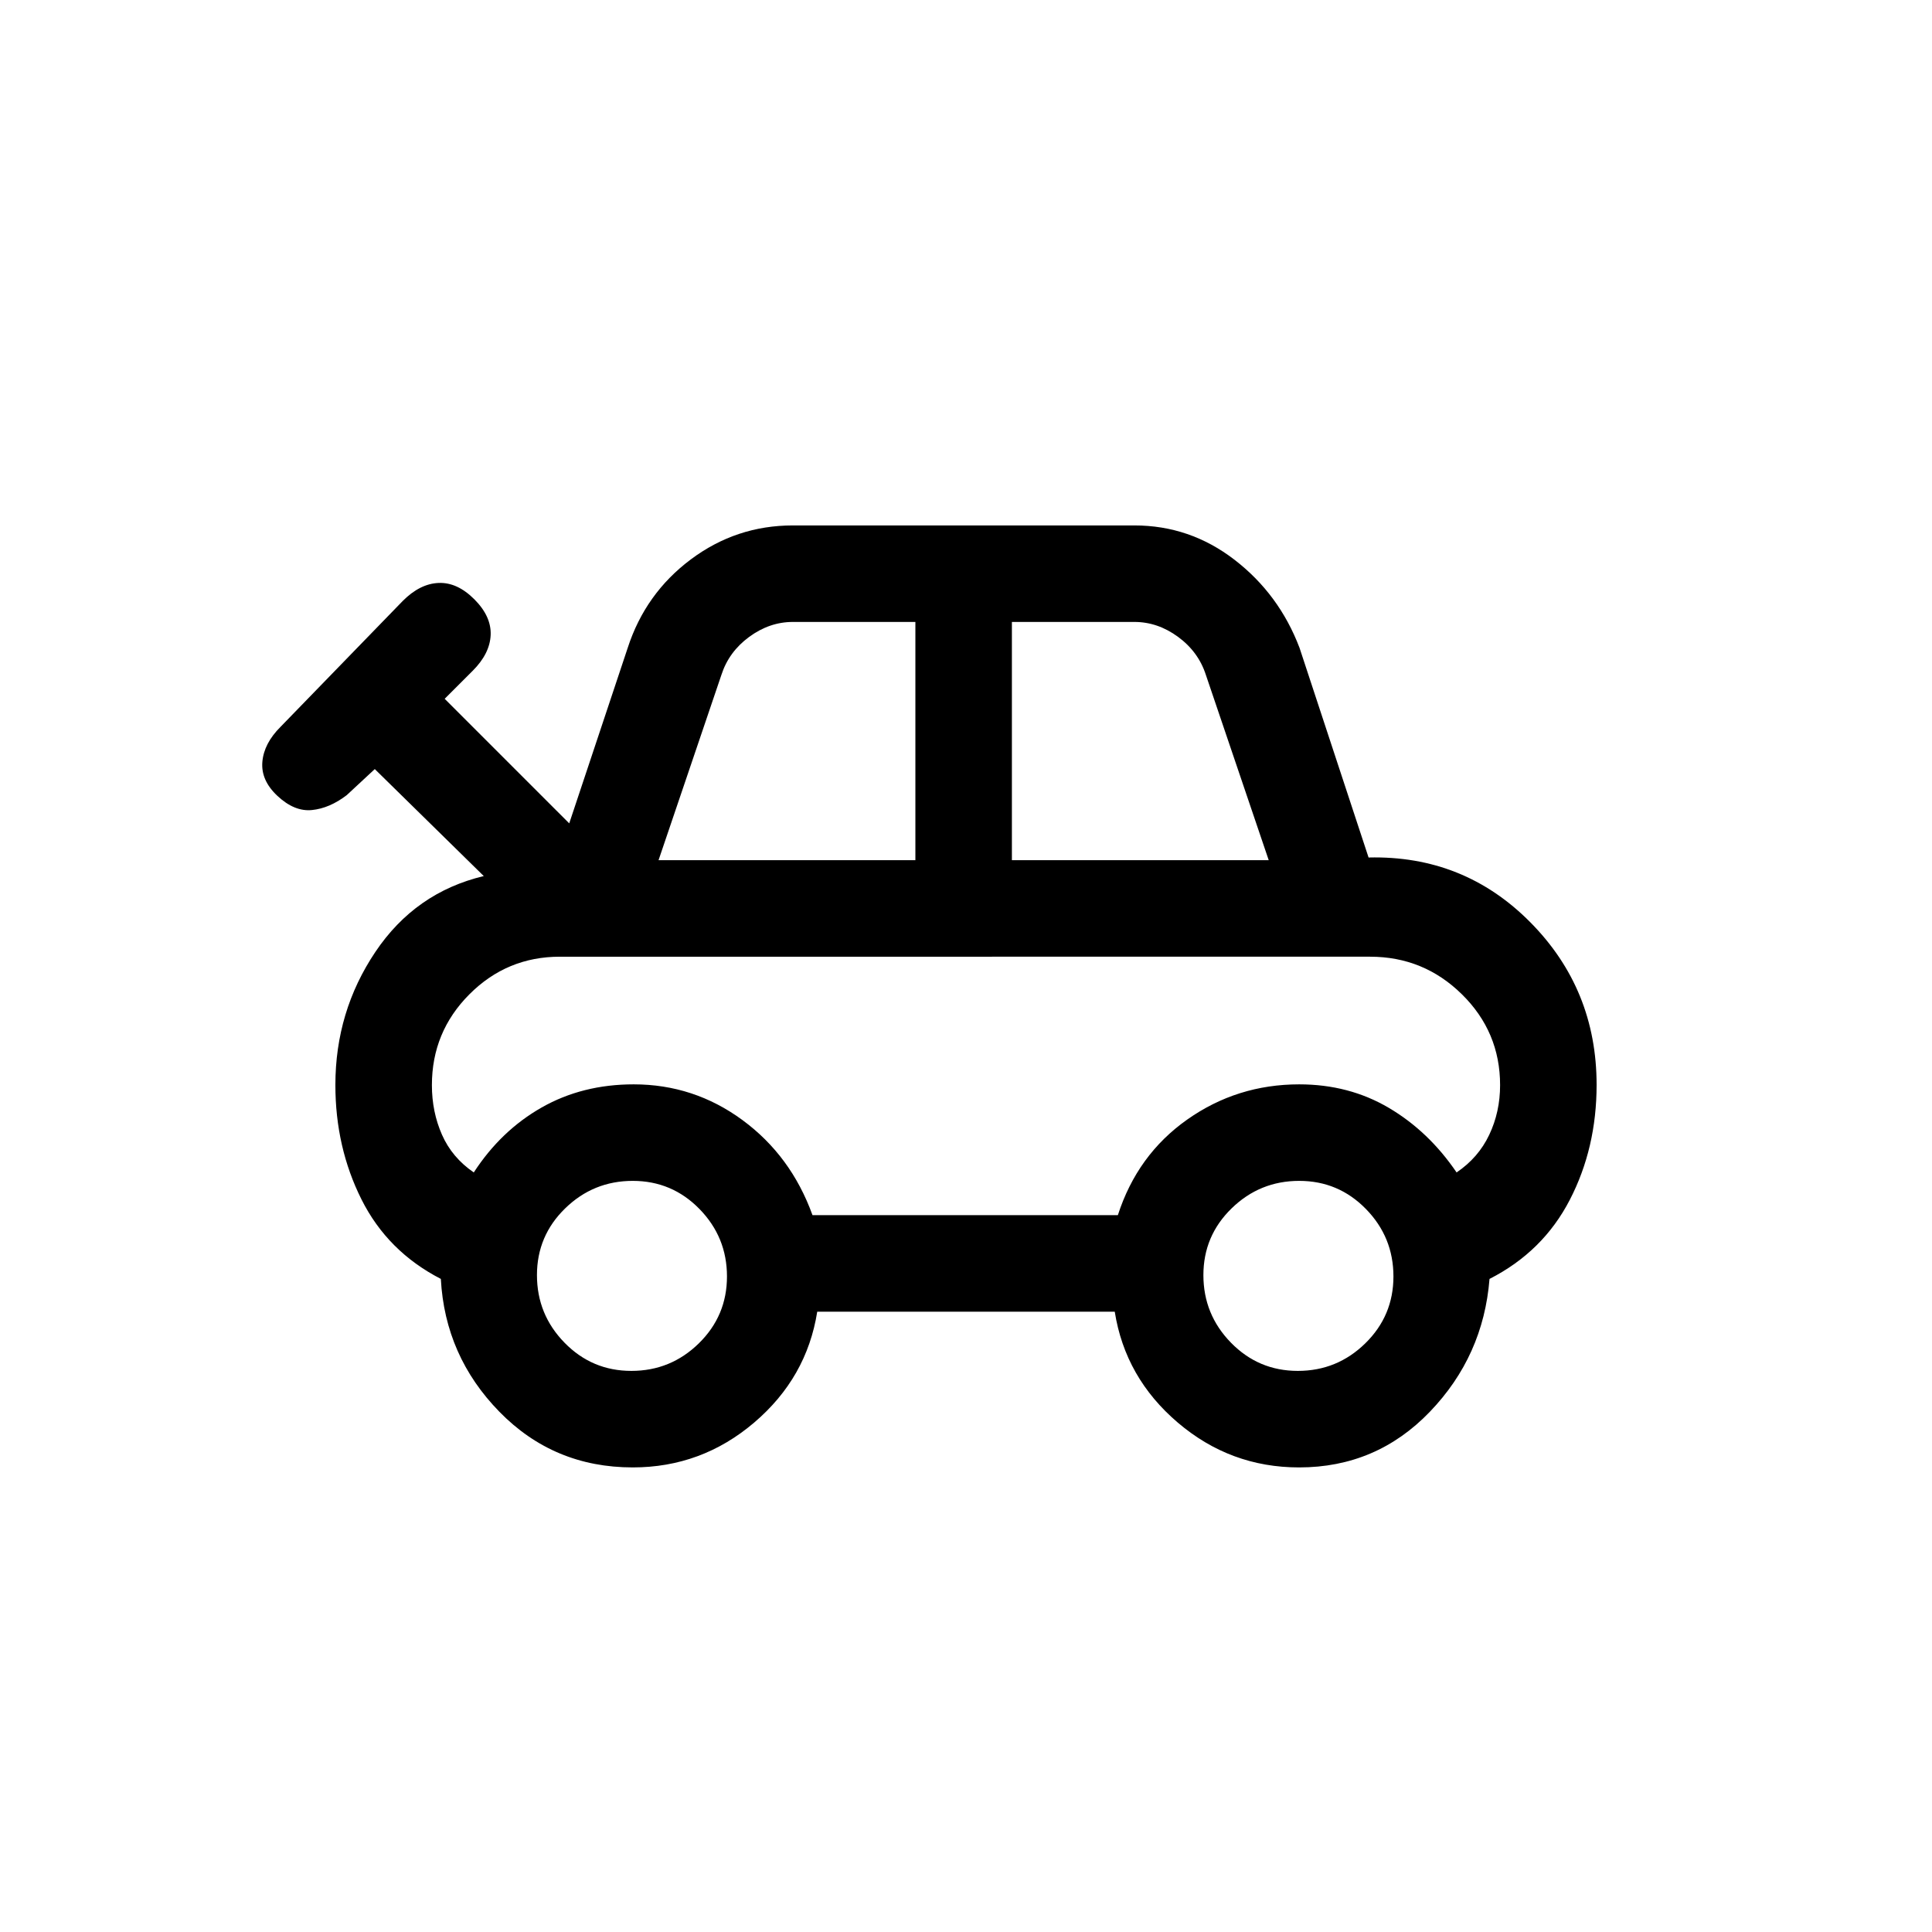 <svg xmlns="http://www.w3.org/2000/svg" height="20" viewBox="0 -960 960 960" width="20"><path d="M314.42-230.85q-39.23 0-66.27-27.65-27.03-27.65-29.1-66.02-26.47-13.63-39.43-39.5-12.97-25.88-12.97-56.84 0-36.56 19.87-66.14t53.87-37.69l-54.16-53.16-13.95 12.96q-8.51 6.51-17.26 7.39-8.75.89-17.25-7.11-8.19-7.7-7.4-16.85.78-9.15 9.02-17.37l60.8-62.63q8.5-8.5 17.75-8.88 9.25-.39 17.75 8.11t8.12 17.75q-.39 9.25-8.9 17.76l-13.95 13.95 61.89 61.89 29.07-87.23q8.78-27.04 31.35-43.93 22.57-16.88 50.69-16.88h169.73q27.61 0 49.76 17.08t32.28 43.73l34.31 104.19q47.36-1.13 80.33 32.15 32.98 33.27 32.98 80.83 0 31.38-13.33 57.15t-39.88 39.27q-3.06 38.37-29.65 66.02-26.58 27.65-64.98 27.65-34.13 0-60.26-22.27-26.13-22.27-31.33-55.11H406.08q-5.2 32.84-31.35 55.11-26.14 22.27-60.31 22.27Zm12.81-301.73h127.62v-118.38h-60.89q-11.57 0-21.69 7.42-10.12 7.43-13.81 18.89l-31.23 92.07Zm175.58 0h127.61l-31.23-92.07q-3.69-11.46-13.81-18.89-10.11-7.42-21.69-7.42h-60.88v118.38Zm-99.08 176.39h151.73q9.66-30 34.46-47.5t55.65-17.5q24.74 0 44.55 11.69t33.65 32.08q10.83-7.31 16.22-18.69 5.4-11.38 5.4-24.7 0-26.45-18.98-45.13-18.97-18.68-45.64-18.68H278.19q-26.3 0-44.94 18.68-18.64 18.68-18.64 45.13 0 13.3 5.01 24.65 5 11.35 15.8 18.74 13.5-20.77 33.72-32.27 20.23-11.5 45.74-11.5 29.91 0 54.05 17.75 24.15 17.75 34.8 47.25Zm-90 77.38q19.54 0 33.52-13.69 13.98-13.69 13.98-33.23t-13.66-33.52q-13.66-13.98-33.15-13.98-19.57 0-33.59 13.66-14.02 13.66-14.02 33.15 0 19.57 13.69 33.59 13.69 14.02 33.23 14.02Zm331.15 0q19.54 0 33.52-13.69 13.99-13.69 13.99-33.23t-13.66-33.52q-13.66-13.98-33.15-13.98-19.58 0-33.6 13.66-14.02 13.66-14.02 33.15 0 19.57 13.69 33.59 13.7 14.02 33.23 14.02ZM480-432.5Z"/></svg>